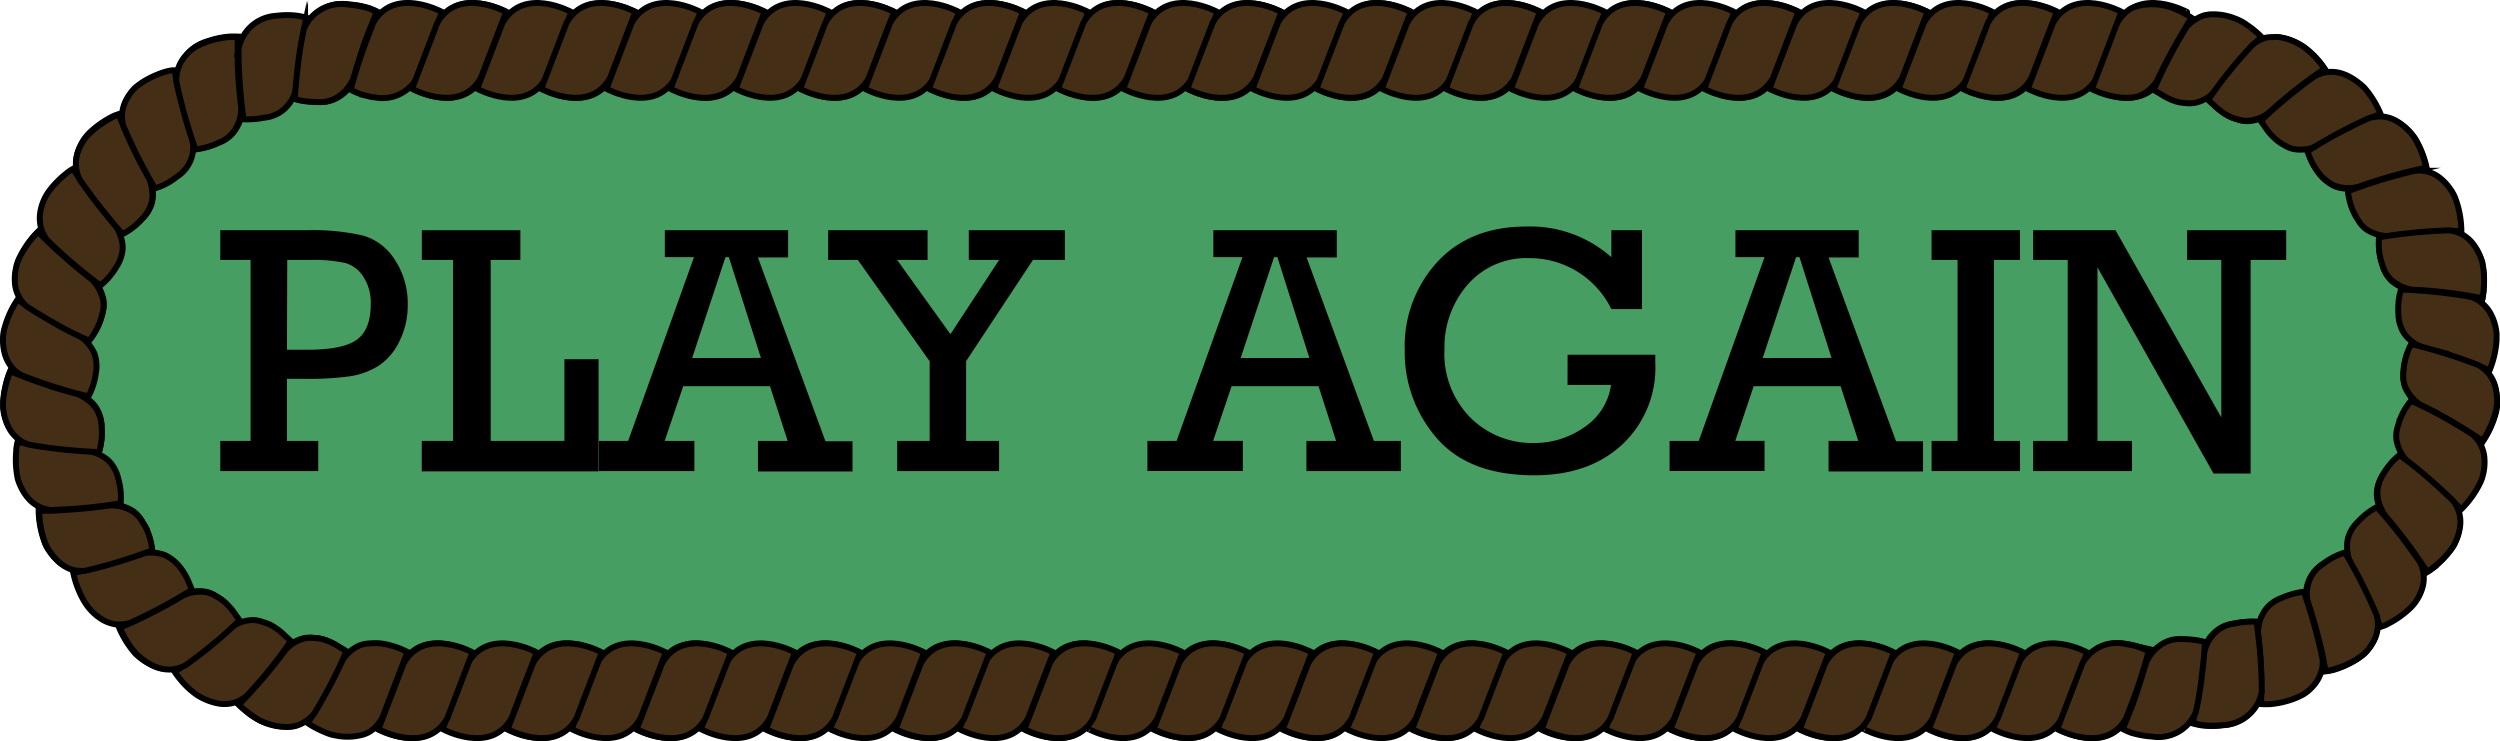 <svg xmlns="http://www.w3.org/2000/svg" width="336.63" height="99.8" viewBox="0 0 336.63 99.8"><defs><style>.cls-1{fill:#479e62;}.cls-2{isolation:isolate;}.cls-3{fill:#452e16;stroke:#000;stroke-miterlimit:10;stroke-width:0.8px;}</style></defs><g id="Layer_2" data-name="Layer 2"><g id="Layer_1-2" data-name="Layer 1"><path class="cls-1" d="M286.86,93.49H49.68A43.7,43.7,0,0,1,6.09,49.9h0A43.71,43.71,0,0,1,49.68,6.3H286.94a43.72,43.72,0,0,1,43.6,43.6h0A43.83,43.83,0,0,1,286.86,93.49Z"/><g class="cls-2"><path d="M33.74,59.37V35H29.66V31h11.6a30.16,30.16,0,0,1,7.66.73A7.55,7.55,0,0,1,53.18,35a10.58,10.58,0,0,1,1.72,6,10.7,10.7,0,0,1-1.14,5A8.06,8.06,0,0,1,51,49.24a10.19,10.19,0,0,1-3.76,1.41,40.46,40.46,0,0,1-6.31.36H38.64v8.36h4.21v4.06H29.66V59.37Zm4.9-12.28h2.81q4.78,0,6.63-1.37t1.84-4.82a6.29,6.29,0,0,0-1-3.64,4.28,4.28,0,0,0-2.43-1.85A20.75,20.75,0,0,0,41.68,35h-3Z"/><path d="M61,59.37V35h-4.2V31H70.07V35h-4V59.37H76v-11H80.6v15.1H56.79V59.37Z"/><path d="M103.68,52H92L89.5,59.37h4v4.06H80.65V59.37h3.93l8.87-24.75H89.52V31h16.6v3.67h-4.06l9.09,24.75h3.64v4.06H102.06V59.37h4Zm-1.22-3.8L98.14,34.62h-.45L93.2,48.21Z"/><path d="M125.18,59.37V48.65L115.51,35h-4V31H124.9V35h-4.1l7.18,10,6.55-10h-4.08V31h12.94V35h-4.3l-9,13.63V59.37h4.44v4.06H120.81V59.37Z"/><path d="M177.54,52h-11.7l-2.49,7.36h4v4.06H154.5V59.37h3.93l8.87-24.75h-3.92V31H180v3.67h-4.06L185,59.37h3.63v4.06H175.91V59.37h4Zm-1.23-3.8L172,34.62h-.44l-4.5,13.59Z"/><path d="M211.08,47.77h11.81c0,.42,0,.79,0,1.12a14.14,14.14,0,0,1-4.49,11Q213.95,64,206.59,64q-8.79,0-13.12-5a17.56,17.56,0,0,1-4.32-11.85,16.77,16.77,0,0,1,4.42-11.91q4.41-4.74,12-4.74a16.46,16.46,0,0,1,11.4,4.13V31h4.13V41.62h-4.13A12.23,12.23,0,0,0,206,34.76a10.5,10.5,0,0,0-8.41,3.6A12.86,12.86,0,0,0,194.5,47,12.26,12.26,0,0,0,198,56.24a11.76,11.76,0,0,0,8.47,3.41,11.62,11.62,0,0,0,6.91-2.16,8.2,8.2,0,0,0,3.55-5.66h-5.86Z"/><path d="M247.84,52h-11.7l-2.48,7.36h3.94v4.06H224.81V59.37h3.93l8.86-24.75h-3.92V31h16.6v3.67h-4.06l9.09,24.75h3.63v4.06H246.22V59.37h4Zm-1.22-3.8L242.3,34.62h-.45l-4.5,13.59Z"/><path d="M263.59,59.37V35h-3.5V31H272V35h-3.51V59.37H272v4.06H260.09V59.37Z"/><path d="M278.42,59.37V35h-4.65V31h11.09L299.1,56.2V35h-4.6V31h13.34V35h-4.79V63.76h-5L282.43,36V59.37h4.65v4.06H273.77V59.37Z"/></g><path class="cls-3" d="M280.55,89.31c2.81-5,9.27-1.47,9.27-1.47l-3.4,8.87c-2.8,5-9.27,1.47-9.27,1.47Z"/><path class="cls-3" d="M263,89.31c2.81-5,9.27-1.47,9.27-1.47l-3.4,8.87c-2.8,5-9.27,1.47-9.27,1.47Z"/><path class="cls-3" d="M271.77,89.31c2.81-5,9.27-1.47,9.27-1.47l-3.4,8.87c-2.8,5-9.27,1.47-9.27,1.47S269.82,94.42,271.77,89.31Z"/><path class="cls-3" d="M263.15,89.31c2.81-5,9.27-1.47,9.27-1.47L269,96.71c-2.8,5-9.27,1.47-9.27,1.47S261.2,94.42,263.15,89.31Z"/><path class="cls-3" d="M245.61,89.31c2.81-5,9.27-1.47,9.27-1.47l-3.4,8.87c-2.8,5-9.27,1.47-9.27,1.47Z"/><path class="cls-3" d="M254.38,89.31c2.8-5,9.26-1.47,9.26-1.47l-3.4,8.87c-2.8,5-9.27,1.47-9.27,1.47S252.42,94.42,254.38,89.31Z"/><path class="cls-3" d="M245.76,89.31c2.8-5,9.26-1.47,9.26-1.47l-3.4,8.87c-2.8,5-9.27,1.47-9.27,1.47S243.8,94.42,245.76,89.31Z"/><path class="cls-3" d="M228.21,89.31c2.81-5,9.27-1.47,9.27-1.47l-3.4,8.87c-2.8,5-9.27,1.47-9.27,1.47Z"/><path class="cls-3" d="M237,89.31c2.8-5,9.27-1.47,9.27-1.47s-1.2,3.1-3.41,8.87c-2.8,5-9.27,1.47-9.27,1.47S235,94.42,237,89.31Z"/><path class="cls-3" d="M228.36,89.31c2.8-5,9.26-1.47,9.26-1.47l-3.4,8.87c-2.8,5-9.27,1.47-9.27,1.47S226.4,94.42,228.36,89.31Z"/><path class="cls-3" d="M210.81,89.31c2.81-5,9.27-1.47,9.27-1.47l-3.4,8.87c-2.8,5-9.27,1.47-9.27,1.47Z"/><path class="cls-3" d="M219.58,89.31c2.8-5,9.27-1.47,9.27-1.47l-3.41,8.87c-2.8,5-9.27,1.47-9.27,1.47S217.62,94.42,219.58,89.31Z"/><path class="cls-3" d="M211,89.31c2.8-5,9.27-1.47,9.27-1.47s-1.2,3.1-3.41,8.87c-2.8,5-9.27,1.47-9.27,1.47S209,94.42,211,89.31Z"/><path class="cls-3" d="M193.42,89.31c2.8-5,9.26-1.47,9.26-1.47l-3.4,8.87c-2.8,5-9.27,1.47-9.27,1.47S191.46,94.42,193.42,89.31Z"/><path class="cls-3" d="M202.18,89.31c2.81-5,9.27-1.47,9.27-1.47L208,96.71c-2.8,5-9.27,1.47-9.27,1.47S200.22,94.42,202.18,89.31Z"/><path class="cls-3" d="M193.56,89.31c2.81-5,9.27-1.47,9.27-1.47l-3.41,8.87c-2.8,5-9.27,1.47-9.27,1.47S191.6,94.42,193.56,89.31Z"/><path class="cls-3" d="M176,89.31c2.8-5,9.26-1.47,9.26-1.47l-3.4,8.87c-2.8,5-9.27,1.47-9.27,1.47S174.06,94.42,176,89.31Z"/><path class="cls-3" d="M184.78,89.31c2.81-5,9.27-1.47,9.27-1.47l-3.41,8.87c-2.8,5-9.27,1.47-9.27,1.47S182.82,94.42,184.78,89.31Z"/><path class="cls-3" d="M176.16,89.31c2.81-5,9.27-1.47,9.27-1.47L182,96.71c-2.8,5-9.27,1.47-9.27,1.47S174.2,94.42,176.16,89.31Z"/><path class="cls-3" d="M158.62,89.31c2.8-5,9.27-1.47,9.27-1.47s-1.2,3.1-3.41,8.87c-2.8,5-9.27,1.47-9.27,1.47S156.66,94.42,158.62,89.31Z"/><path class="cls-3" d="M167.38,89.31c2.81-5,9.27-1.47,9.27-1.47l-3.41,8.87c-2.8,5-9.27,1.47-9.27,1.47S165.42,94.42,167.38,89.31Z"/><path class="cls-3" d="M158.76,89.31c2.81-5,9.27-1.47,9.27-1.47l-3.41,8.87c-2.8,5-9.27,1.47-9.27,1.47S156.8,94.42,158.76,89.31Z"/><path class="cls-3" d="M141.22,89.31c2.8-5,9.27-1.47,9.27-1.47l-3.41,8.87c-2.8,5-9.27,1.47-9.27,1.47S139.26,94.42,141.22,89.31Z"/><path class="cls-3" d="M150,89.31c2.81-5,9.27-1.47,9.27-1.47l-3.41,8.87c-2.79,5-9.27,1.47-9.27,1.47S148,94.42,150,89.31Z"/><path class="cls-3" d="M141.36,89.31c2.81-5,9.27-1.47,9.27-1.47l-3.41,8.87c-2.79,5-9.27,1.47-9.27,1.47S139.4,94.42,141.36,89.31Z"/><path class="cls-3" d="M123.82,89.31c2.81-5,9.27-1.47,9.27-1.47l-3.41,8.87c-2.8,5-9.27,1.47-9.27,1.47S121.86,94.42,123.82,89.31Z"/><path class="cls-3" d="M132.58,89.31c2.81-5,9.27-1.47,9.27-1.47l-3.41,8.87c-2.79,5-9.26,1.47-9.26,1.47Z"/><path class="cls-3" d="M124,89.31c2.81-5,9.27-1.47,9.27-1.47l-3.41,8.87c-2.79,5-9.26,1.47-9.26,1.47Z"/><path class="cls-3" d="M106.42,89.31c2.81-5,9.27-1.47,9.27-1.47l-3.41,8.87c-2.8,5-9.27,1.47-9.27,1.47S104.46,94.42,106.42,89.31Z"/><path class="cls-3" d="M115.18,89.31c2.81-5,9.27-1.47,9.27-1.47l-3.4,8.87c-2.8,5-9.27,1.47-9.27,1.47Z"/><path class="cls-3" d="M106.56,89.31c2.81-5,9.27-1.47,9.27-1.47l-3.41,8.87c-2.79,5-9.26,1.47-9.26,1.47Z"/><path class="cls-3" d="M89,89.31c2.81-5,9.27-1.47,9.27-1.47l-3.41,8.87c-2.79,5-9.27,1.47-9.27,1.47S87.06,94.42,89,89.31Z"/><path class="cls-3" d="M97.78,89.31c2.81-5,9.27-1.47,9.27-1.47l-3.4,8.87c-2.8,5-9.27,1.47-9.27,1.47Z"/><path class="cls-3" d="M89.16,89.31c2.81-5,9.27-1.47,9.27-1.47L95,96.71c-2.8,5-9.27,1.47-9.27,1.47Z"/><path class="cls-3" d="M71.62,89.31c2.81-5,9.27-1.47,9.27-1.47l-3.41,8.87c-2.79,5-9.26,1.47-9.26,1.47Z"/><path class="cls-3" d="M80.38,89.31c2.81-5,9.27-1.47,9.27-1.47l-3.4,8.87c-2.8,5-9.27,1.47-9.27,1.47Z"/><path class="cls-3" d="M71.76,89.31c2.81-5,9.27-1.47,9.27-1.47l-3.4,8.87c-2.8,5-9.27,1.47-9.27,1.47Z"/><path class="cls-3" d="M54.22,89.31c2.81-5,9.27-1.47,9.27-1.47l-3.41,8.87c-2.79,5-9.26,1.47-9.26,1.47Z"/><path class="cls-3" d="M63,89.31c2.81-5,9.27-1.47,9.27-1.47l-3.4,8.87c-2.8,5-9.27,1.47-9.27,1.47Z"/><path class="cls-3" d="M54.36,89.31c2.81-5,9.27-1.47,9.27-1.47l-3.4,8.87c-2.8,5-9.27,1.47-9.27,1.47Z"/><path class="cls-3" d="M38.23,87.59a5.09,5.09,0,0,1,2.85-1.69,4.55,4.55,0,0,1,1.33,0,4.77,4.77,0,0,1,1.25.24,8.62,8.62,0,0,1,2,1c.26.18.48.28.63.38l.23.15s-.31.77-1,2.23-1.73,3.49-3.36,6.16a5.43,5.43,0,0,1-1.56,1.28,4.85,4.85,0,0,1-.86.35,5.25,5.25,0,0,1-.87.14,8,8,0,0,1-3.42-.61A10,10,0,0,1,33,95.66a10.87,10.87,0,0,1-.94-.85l.52-.54c.33-.34.8-.84,1.37-1.47A65.55,65.55,0,0,0,38.23,87.59Z"/><path class="cls-3" d="M46,89.12a5.08,5.08,0,0,1,2.46-2.23,4.17,4.17,0,0,1,1.31-.25,7.66,7.66,0,0,1,1.52,0,11.35,11.35,0,0,1,3.58,1.15l-3.4,8.87a5.46,5.46,0,0,1-1.2,1.5,3.67,3.67,0,0,1-1.54.8,7.79,7.79,0,0,1-3.46.09,5.94,5.94,0,0,1-1.53-.46,13.1,13.1,0,0,1-1.22-.57,10.91,10.91,0,0,1-1.09-.65l.4-.62c.26-.4.62-1,1-1.72A63.85,63.85,0,0,0,46,89.12Z"/><path class="cls-3" d="M38.36,87.62a5,5,0,0,1,2.84-1.69,5.3,5.3,0,0,1,1.32,0,4.77,4.77,0,0,1,1.26.24,8.62,8.62,0,0,1,2,1c.53.29.86.52.86.52s-.31.76-1,2.23a69,69,0,0,1-3.34,6.17,5.3,5.3,0,0,1-1.56,1.28,4.81,4.81,0,0,1-.85.36,4.38,4.38,0,0,1-.88.15,8.08,8.08,0,0,1-3.42-.61,6.31,6.31,0,0,1-1.41-.75,12.4,12.4,0,0,1-1.07-.8,10.87,10.87,0,0,1-.94-.85l.52-.53c.32-.35.79-.84,1.36-1.48A65.17,65.17,0,0,0,38.36,87.62Z"/><path class="cls-3" d="M24.49,80.14a5.33,5.33,0,0,1,3.29-.45,4,4,0,0,1,1.23.53,8.59,8.59,0,0,1,1.06.72,8.31,8.31,0,0,1,1.49,1.7c.17.26.32.47.42.61l.16.23-.44.43c-.3.27-.75.71-1.33,1.21a67.33,67.33,0,0,1-5.52,4.37,5.2,5.2,0,0,1-1.93.58,4.58,4.58,0,0,1-1.78-.24A7.84,7.84,0,0,1,18.22,88,12.82,12.82,0,0,1,16,84.42l.68-.3c.44-.19,1.07-.47,1.84-.83C20.09,82.57,22.2,81.5,24.49,80.14Z"/><path class="cls-3" d="M31,84.59a5.11,5.11,0,0,1,3.13-1.1,4.24,4.24,0,0,1,1.3.28,5.2,5.2,0,0,1,1.19.48,8.16,8.16,0,0,1,1.79,1.38c.46.4.74.69.74.69s-.45.68-1.41,2a66.37,66.37,0,0,1-4.52,5.37,4.61,4.61,0,0,1-3.57,1.08,8,8,0,0,1-3.23-1.26,11,11,0,0,1-2.12-2,10.74,10.74,0,0,1-.75-1L24.2,90c.39-.27.95-.66,1.64-1.17C27.21,87.83,29.06,86.39,31,84.59Z"/><path class="cls-3" d="M24.59,80.23a5.07,5.07,0,0,1,3.29-.46,3.6,3.6,0,0,1,1.22.52,6.62,6.62,0,0,1,1.07.71,9,9,0,0,1,1.5,1.7c.17.27.33.45.43.6l.15.23s-.59.59-1.77,1.66A66.31,66.31,0,0,1,25,89.57c-2.66,1.42-5,0-6.63-1.5a12.85,12.85,0,0,1-1.68-2.41,12.26,12.26,0,0,1-.54-1.14l.69-.29c.43-.19,1.06-.47,1.83-.84C20.19,82.66,22.31,81.59,24.59,80.23Z"/><path class="cls-3" d="M14.71,67.94a5.51,5.51,0,0,1,3.18.87,3.86,3.86,0,0,1,.95.94c.25.35.45.74.66,1.09A9.32,9.32,0,0,1,20.44,74s-.75.29-2.24.8a70.62,70.62,0,0,1-6.8,1.93A4.6,4.6,0,0,1,7.87,75.6a7.39,7.39,0,0,1-1.18-1.32,8.23,8.23,0,0,1-.46-.74,6.07,6.07,0,0,1-.32-.8,12.7,12.7,0,0,1-.71-4.11s1,0,2.77-.06S12.06,68.32,14.71,67.94Z"/><path class="cls-3" d="M19,74.57a5.35,5.35,0,0,1,3.3.21,6,6,0,0,1,2,1.67,8.44,8.44,0,0,1,1.14,2l.4.95s-.71.48-2.05,1.25a69.57,69.57,0,0,1-6.27,3.22,5.29,5.29,0,0,1-2,.19,5,5,0,0,1-1.68-.59A7.16,7.16,0,0,1,11.36,81a12.85,12.85,0,0,1-1.5-3.89L10.6,77c.46-.1,1.13-.25,2-.46C14.22,76.1,16.51,75.46,19,74.57Z"/><path class="cls-3" d="M14.76,68.06a5.52,5.52,0,0,1,3.19.85,3.86,3.86,0,0,1,.95.94,5.14,5.14,0,0,1,.35.55,6,6,0,0,1,.33.54,9,9,0,0,1,.76,2.12c.06.31.11.57.13.75s.05.28.05.28l-.57.22-1.67.59a69.06,69.06,0,0,1-6.79,1.95,4.74,4.74,0,0,1-2-.21A5,5,0,0,1,8,75.73a6.62,6.62,0,0,1-1.17-1.31A5.75,5.75,0,0,1,6,72.89a12.92,12.92,0,0,1-.72-4.11H6c.48,0,1.17,0,2-.07C9.74,68.62,12.12,68.44,14.76,68.06Z"/><path class="cls-3" d="M10.43,52.94a6,6,0,0,1,1.56.93A4.22,4.22,0,0,1,13,55a4.85,4.85,0,0,1,.68,2.5,9.12,9.12,0,0,1-.34,3.25s-.8,0-2.38-.13a68.25,68.25,0,0,1-7-.86,4.7,4.7,0,0,1-2.79-2.43,6.38,6.38,0,0,1-.69-3.4A13.09,13.09,0,0,1,1,51a9.66,9.66,0,0,1,.43-1.18s1,.42,2.58,1S7.84,52.25,10.43,52.94Z"/><path class="cls-3" d="M11.83,60.71a6.11,6.11,0,0,1,1.71.59,4.51,4.51,0,0,1,1.23.88,5.22,5.22,0,0,1,1.17,2.32,9.2,9.2,0,0,1,.31,3.26s-.79.14-2.35.35a68.84,68.84,0,0,1-7.06.56,4.58,4.58,0,0,1-3.23-1.81,6.48,6.48,0,0,1-.9-1.52,6.26,6.26,0,0,1-.31-.82c-.06-.28-.11-.57-.15-.85a12.86,12.86,0,0,1-.07-2.93c0-.38.08-.69.11-.9a2.07,2.07,0,0,1,.07-.34s1,.22,2.73.49S9.15,60.56,11.83,60.71Z"/><path class="cls-3" d="M10.44,53.06A6.57,6.57,0,0,1,12,54a4.11,4.11,0,0,1,1,1.11,5.07,5.07,0,0,1,.69,2.5,9.12,9.12,0,0,1-.34,3.25s-.8,0-2.38-.12a67.17,67.17,0,0,1-7-.85,5.34,5.34,0,0,1-1-.41,4.86,4.86,0,0,1-.76-.57,5,5,0,0,1-1.08-1.43,7.11,7.11,0,0,1-.58-1.68,8.11,8.11,0,0,1-.14-.86c0-.29,0-.58,0-.86A13.1,13.1,0,0,1,1.4,50l.69.29c.45.17,1.09.43,1.89.72A66.28,66.28,0,0,0,10.44,53.06Z"/><path class="cls-3" d="M12.33,37.45a5.61,5.61,0,0,1,1.6,2.88,5.39,5.39,0,0,1-.35,2.57A9.07,9.07,0,0,1,12,45.76s-.73-.33-2.13-1a69.36,69.36,0,0,1-6.14-3.55,4.59,4.59,0,0,1-1.63-3.32,6.55,6.55,0,0,1,.13-1.77,6.21,6.21,0,0,1,.21-.85,6.86,6.86,0,0,1,.35-.78A12.82,12.82,0,0,1,4.38,32,6.73,6.73,0,0,1,5,31.32a2.12,2.12,0,0,1,.24-.24s.73.77,2,2S10.22,35.8,12.33,37.45Z"/><path class="cls-3" d="M10.59,45.15a5.61,5.61,0,0,1,2.15,2.51,5.34,5.34,0,0,1,.17,2.59,9.21,9.21,0,0,1-1,3.12s-.78-.17-2.3-.59A70.23,70.23,0,0,1,2.9,50.53a5.57,5.57,0,0,1-.87-.6,4.17,4.17,0,0,1-.63-.71A4.93,4.93,0,0,1,.63,47.6,6.89,6.89,0,0,1,.4,45.85a5.39,5.39,0,0,1,.22-1.71,12.68,12.68,0,0,1,1.74-3.79l.62.41c.4.27,1,.64,1.7,1.1C6.14,42.76,8.19,44,10.59,45.15Z"/><path class="cls-3" d="M12.29,37.57a5.51,5.51,0,0,1,1.6,2.88,3.71,3.71,0,0,1,0,1.33c-.08.43-.22.84-.32,1.24A9.07,9.07,0,0,1,12,45.88s-.73-.33-2.13-1S6.35,43,3.69,41.33A4.56,4.56,0,0,1,2,38a6.9,6.9,0,0,1,.12-1.76,5.66,5.66,0,0,1,.55-1.64,12.87,12.87,0,0,1,2.46-3.37l.53.53c.34.34.83.82,1.45,1.41C8.4,34.35,10.17,35.93,12.29,37.57Z"/><path class="cls-3" d="M20.16,23.93a6.19,6.19,0,0,1,.42,1.76,5,5,0,0,1-.1,1.51,4.64,4.64,0,0,1-1.33,2.23,9.17,9.17,0,0,1-2.57,2S16,30.87,15,29.66A69.64,69.64,0,0,1,10.74,24a4.78,4.78,0,0,1-.2-3.69,7.08,7.08,0,0,1,.79-1.58,6.77,6.77,0,0,1,1.17-1.27,13.35,13.35,0,0,1,2.41-1.65,5.3,5.3,0,0,1,.84-.37l.33-.11.27.68c.16.43.41,1.05.77,1.85C17.81,19.42,18.84,21.58,20.16,23.93Z"/><path class="cls-3" d="M15.54,30.35A6.16,6.16,0,0,1,16.3,32a4.28,4.28,0,0,1,.22,1.49,5.17,5.17,0,0,1-.85,2.45,9.3,9.3,0,0,1-2.13,2.49S12.89,38,11.65,37a67.78,67.78,0,0,1-5.31-4.69,5.36,5.36,0,0,1-.56-.9,3.74,3.74,0,0,1-.3-.89,5.15,5.15,0,0,1-.08-1.79,6.49,6.49,0,0,1,1.35-3.19,12.77,12.77,0,0,1,2.06-2.09,8.85,8.85,0,0,1,.72-.54l.3-.18.4.62c.26.39.65,1,1.14,1.67C12.36,26.4,13.79,28.32,15.54,30.35Z"/><path class="cls-3" d="M20.07,24a5.58,5.58,0,0,1,.42,1.76,4.38,4.38,0,0,1-.08,1.51,4.82,4.82,0,0,1-1.32,2.24,9,9,0,0,1-2.57,2S16,31,15,29.77s-2.5-3-4.29-5.65a4.66,4.66,0,0,1-.21-3.69,6.32,6.32,0,0,1,2-2.86,13,13,0,0,1,2.4-1.65A5,5,0,0,1,16,15.43l.26.67c.17.43.44,1.07.79,1.86C17.72,19.53,18.75,21.69,20.07,24Z"/><path class="cls-3" d="M32.59,14.46a5.93,5.93,0,0,1-.28,1.81,5.81,5.81,0,0,1-.69,1.31,4.46,4.46,0,0,1-2.07,1.58l-1.12.44a8.56,8.56,0,0,1-1,.27,7.25,7.25,0,0,1-1,.17s-.27-.76-.75-2.27a65.09,65.09,0,0,1-1.77-6.87A5.49,5.49,0,0,1,28,5.54a11.82,11.82,0,0,1,2.85-.61,11.17,11.17,0,0,1,1.28,0s0,.26,0,.73,0,1.14,0,2C32.15,9.36,32.28,11.79,32.59,14.46Z"/><path class="cls-3" d="M25.86,18.61a4.72,4.72,0,0,1-2.06,5.2A9,9,0,0,1,21.86,25a9.54,9.54,0,0,1-1,.36s-.42-.69-1.18-2.08a69.78,69.78,0,0,1-3.1-6.4,4.84,4.84,0,0,1,.53-3.65,6.72,6.72,0,0,1,1.07-1.41,9.75,9.75,0,0,1,1.41-1,12.69,12.69,0,0,1,2.67-1.16,7.12,7.12,0,0,1,.91-.19l.35,0,.12.72c.09.46.2,1.11.39,1.94C24.43,13.73,25,16.05,25.86,18.61Z"/><path class="cls-3" d="M32.48,14.52a5.86,5.86,0,0,1-.28,1.8,4.36,4.36,0,0,1-.31.69,3.58,3.58,0,0,1-.37.64,4.51,4.51,0,0,1-2.07,1.57,10.79,10.79,0,0,1-2.13.73,9.23,9.23,0,0,1-1,.17s-.28-.76-.76-2.27A67.86,67.86,0,0,1,23.75,11,4.91,4.91,0,0,1,25,7.48a5.87,5.87,0,0,1,1.33-1.16,10.08,10.08,0,0,1,1.58-.71A12.94,12.94,0,0,1,30.74,5,11.31,11.31,0,0,1,32,5l0,.74c0,.46,0,1.14,0,2C32,9.43,32.15,11.85,32.48,14.52Z"/><path class="cls-3" d="M47.7,10.59a5.08,5.08,0,0,1-2.11,2.48,4.57,4.57,0,0,1-2.52.67,20.49,20.49,0,0,1-2.23-.19,8.57,8.57,0,0,1-1-.24s0-.81.18-2.39c.08-.79.19-1.78.35-3,.08-.59.18-1.23.29-1.92s.26-1.37.42-2.13A5.44,5.44,0,0,1,47,.6a11.29,11.29,0,0,1,2.84.54,10.24,10.24,0,0,1,1.06.47l-1,2.54C49.3,5.73,48.45,8,47.7,10.59Z"/><path class="cls-3" d="M39.9,11.78a5.22,5.22,0,0,1-1.57,2.86A4.62,4.62,0,0,1,36,15.79l-.62.09-.58.1a10.08,10.08,0,0,1-1,.08,10.25,10.25,0,0,1-1,0s-.12-.8-.3-2.38c-.08-.79-.17-1.78-.25-3s-.14-2.59-.12-4.11A5.45,5.45,0,0,1,37.2,2.13a10.63,10.63,0,0,1,2.92,0,10.54,10.54,0,0,1,1.24.28l-.16.71c-.1.46-.25,1.12-.41,1.94A65.32,65.32,0,0,0,39.9,11.78Z"/><path class="cls-3" d="M47.57,10.6a6,6,0,0,1-1,1.55,6.11,6.11,0,0,1-1.14.94,4.47,4.47,0,0,1-2.51.66l-1.21-.05a9.16,9.16,0,0,1-1-.12,8.57,8.57,0,0,1-1-.24s0-.8.18-2.39c.07-.79.17-1.78.33-3s.38-2.56.7-4.05A5.46,5.46,0,0,1,46.84.61a12.73,12.73,0,0,1,2.86.53,9.39,9.39,0,0,1,1,.47s-.36,1-1,2.54S48.32,8,47.57,10.6Z"/><path class="cls-3" d="M64.89,10.49c-2.81,5-9.27,1.47-9.27,1.47L59,3.08c2.79-5,9.26-1.47,9.26-1.47Z"/><path class="cls-3" d="M56.13,10.49a5.26,5.26,0,0,1-5.69,2.61q-.37,0-.72-.12l-.57-.13a10.41,10.41,0,0,1-1-.33,9.18,9.18,0,0,1-.93-.43s.19-.78.65-2.31c.24-.76.54-1.71.93-2.83s.91-2.43,1.45-3.87c2.8-5,9.27-1.47,9.27-1.47Z"/><path class="cls-3" d="M64.75,10.49c-2.81,5-9.27,1.47-9.27,1.47l3.4-8.88c2.8-5,9.27-1.47,9.27-1.47Z"/><path class="cls-3" d="M82.29,10.49C79.48,15.49,73,12,73,12l3.41-8.88c2.79-5,9.26-1.47,9.26-1.47Z"/><path class="cls-3" d="M73.53,10.49c-2.81,5-9.27,1.47-9.27,1.47l3.4-8.88c2.8-5,9.27-1.47,9.27-1.47Z"/><path class="cls-3" d="M82.15,10.49c-2.81,5-9.27,1.47-9.27,1.47l3.4-8.88c2.8-5,9.27-1.47,9.27-1.47Z"/><path class="cls-3" d="M99.69,10.49c-2.81,5-9.27,1.47-9.27,1.47l3.4-8.88c2.8-5,9.27-1.47,9.27-1.47Z"/><path class="cls-3" d="M90.93,10.49c-2.81,5-9.27,1.47-9.27,1.47l3.4-8.88c2.8-5,9.27-1.47,9.27-1.47Z"/><path class="cls-3" d="M99.55,10.49c-2.81,5-9.27,1.47-9.27,1.47l3.4-8.88c2.8-5,9.27-1.47,9.27-1.47Z"/><path class="cls-3" d="M117.09,10.49c-2.81,5-9.27,1.47-9.27,1.47l3.4-8.88c2.8-5,9.27-1.47,9.27-1.47Z"/><path class="cls-3" d="M108.32,10.49c-2.8,5-9.26,1.47-9.26,1.47l3.4-8.88c2.8-5,9.27-1.47,9.27-1.47Z"/><path class="cls-3" d="M117,10.49c-2.81,5-9.27,1.47-9.27,1.47l3.4-8.88c2.8-5,9.27-1.47,9.27-1.47S118.9,5.38,117,10.49Z"/><path class="cls-3" d="M134.49,10.49c-2.81,5-9.27,1.47-9.27,1.47l3.4-8.88c2.8-5,9.27-1.47,9.27-1.47Z"/><path class="cls-3" d="M125.72,10.49c-2.8,5-9.26,1.47-9.26,1.47l3.4-8.88c2.8-5,9.27-1.47,9.27-1.47Z"/><path class="cls-3" d="M134.34,10.49c-2.8,5-9.26,1.47-9.26,1.47l3.4-8.88c2.8-5,9.27-1.47,9.27-1.47Z"/><path class="cls-3" d="M151.89,10.49c-2.81,5-9.27,1.47-9.27,1.47L146,3.08c2.8-5,9.27-1.47,9.27-1.47Z"/><path class="cls-3" d="M143.12,10.49c-2.8,5-9.27,1.47-9.27,1.47s1.2-3.1,3.41-8.88c2.8-5,9.27-1.47,9.27-1.47Z"/><path class="cls-3" d="M151.74,10.49c-2.8,5-9.27,1.47-9.27,1.47s1.2-3.1,3.41-8.88c2.8-5,9.27-1.47,9.27-1.47Z"/><path class="cls-3" d="M169.29,10.49C166.48,15.49,160,12,160,12l3.4-8.88c2.8-5,9.27-1.47,9.27-1.47S171.24,5.38,169.29,10.49Z"/><path class="cls-3" d="M160.52,10.49c-2.8,5-9.27,1.47-9.27,1.47l3.41-8.88c2.8-5,9.27-1.47,9.27-1.47Z"/><path class="cls-3" d="M169.14,10.49c-2.8,5-9.27,1.47-9.27,1.47l3.41-8.88c2.8-5,9.27-1.47,9.27-1.47Z"/><path class="cls-3" d="M186.68,10.49c-2.8,5-9.26,1.47-9.26,1.47l3.4-8.88c2.8-5,9.27-1.47,9.27-1.47Z"/><path class="cls-3" d="M177.92,10.49c-2.81,5-9.27,1.47-9.27,1.47l3.41-8.88c2.8-5,9.27-1.47,9.27-1.47S179.88,5.38,177.92,10.49Z"/><path class="cls-3" d="M186.54,10.49c-2.81,5-9.27,1.47-9.27,1.47l3.41-8.88c2.8-5,9.27-1.47,9.27-1.47S188.5,5.38,186.54,10.49Z"/><path class="cls-3" d="M204.08,10.49c-2.8,5-9.26,1.47-9.26,1.47l3.4-8.88c2.8-5,9.27-1.47,9.27-1.47Z"/><path class="cls-3" d="M195.32,10.49c-2.81,5-9.27,1.47-9.27,1.47l3.41-8.88c2.8-5,9.27-1.47,9.27-1.47S197.28,5.38,195.32,10.49Z"/><path class="cls-3" d="M203.94,10.49c-2.81,5-9.27,1.47-9.27,1.47l3.41-8.88c2.8-5,9.27-1.47,9.27-1.47S205.9,5.38,203.94,10.49Z"/><path class="cls-3" d="M221.48,10.49c-2.8,5-9.27,1.47-9.27,1.47l3.41-8.88c2.8-5,9.27-1.47,9.27-1.47Z"/><path class="cls-3" d="M212.72,10.49c-2.81,5-9.27,1.47-9.27,1.47l3.41-8.88c2.79-5,9.27-1.47,9.27-1.47S214.68,5.38,212.72,10.49Z"/><path class="cls-3" d="M221.34,10.49c-2.81,5-9.27,1.47-9.27,1.47l3.41-8.88c2.8-5,9.27-1.47,9.27-1.47S223.3,5.38,221.34,10.49Z"/><path class="cls-3" d="M238.88,10.49c-2.81,5-9.27,1.47-9.27,1.47L233,3.08c2.8-5,9.27-1.47,9.27-1.47S240.84,5.38,238.88,10.49Z"/><path class="cls-3" d="M230.12,10.49c-2.81,5-9.27,1.47-9.27,1.47l3.41-8.88c2.79-5,9.26-1.47,9.26-1.47Z"/><path class="cls-3" d="M238.74,10.49c-2.81,5-9.27,1.47-9.27,1.47l3.41-8.88c2.79-5,9.27-1.47,9.27-1.47S240.7,5.38,238.74,10.49Z"/><path class="cls-3" d="M256.28,10.49C253.47,15.49,247,12,247,12l3.41-8.88c2.8-5,9.27-1.47,9.27-1.47S258.24,5.38,256.28,10.49Z"/><path class="cls-3" d="M247.52,10.49c-2.81,5-9.27,1.47-9.27,1.47l3.41-8.88c2.79-5,9.26-1.47,9.26-1.47Z"/><path class="cls-3" d="M256.14,10.49c-2.81,5-9.27,1.47-9.27,1.47l3.41-8.88c2.79-5,9.26-1.47,9.26-1.47Z"/><path class="cls-3" d="M273.68,10.49c-2.81,5-9.27,1.47-9.27,1.47l3.41-8.88c2.8-5,9.27-1.47,9.27-1.47S275.64,5.38,273.68,10.49Z"/><path class="cls-3" d="M264.92,10.49c-2.81,5-9.27,1.47-9.27,1.47l3.4-8.88c2.8-5,9.27-1.47,9.27-1.47Z"/><path class="cls-3" d="M273.54,10.49c-2.81,5-9.27,1.47-9.27,1.47l3.4-8.88c2.8-5,9.27-1.47,9.27-1.47Z"/><path class="cls-3" d="M291.08,10.49c-2.81,5-9.27,1.47-9.27,1.47l3.41-8.88c2.79-5,9.27-1.47,9.27-1.47S293,5.38,291.08,10.49Z"/><path class="cls-3" d="M282.32,10.49c-2.81,5-9.27,1.47-9.27,1.47l3.4-8.88c2.8-5,9.27-1.47,9.27-1.47Z"/><path class="cls-3" d="M290.55,10.67a5.07,5.07,0,0,1-2.45,2.23,4.18,4.18,0,0,1-1.33.25,7,7,0,0,1-1.52-.05A11.48,11.48,0,0,1,281.67,12l3.4-8.88a5.45,5.45,0,0,1,1.21-1.5,4,4,0,0,1,.69-.49,5.21,5.21,0,0,1,.83-.31,7.94,7.94,0,0,1,3.46-.1,5.94,5.94,0,0,1,1.53.46,13.1,13.1,0,0,1,1.22.57,12.47,12.47,0,0,1,1.09.64l-.4.63c-.25.4-.61,1-1,1.72A63.22,63.22,0,0,0,290.55,10.67Z"/><path class="cls-3" d="M305.62,15.23a5.18,5.18,0,0,1-3.14,1.09,4,4,0,0,1-1.3-.28,5.12,5.12,0,0,1-1.18-.48,8.83,8.83,0,0,1-1.8-1.38c-.22-.22-.41-.37-.54-.5l-.2-.19s.46-.69,1.42-2a66.86,66.86,0,0,1,4.53-5.36c2.33-1.91,4.92-1,6.8.19a11.58,11.58,0,0,1,2.12,2c.48.6.74,1,.74,1l-.61.43c-.39.27-.95.66-1.64,1.17A64.53,64.53,0,0,0,305.62,15.23Z"/><path class="cls-3" d="M298.32,12.19a5,5,0,0,1-2.85,1.68,4.87,4.87,0,0,1-1.32,0,5.74,5.74,0,0,1-1.26-.24,8.35,8.35,0,0,1-2-1c-.53-.29-.87-.52-.87-.52s.31-.76,1-2.23a65.92,65.92,0,0,1,3.35-6.17,5.23,5.23,0,0,1,1.55-1.27,5.87,5.87,0,0,1,.86-.37,6.45,6.45,0,0,1,.88-.14,8,8,0,0,1,3.41.61,6.12,6.12,0,0,1,1.41.76,12.68,12.68,0,0,1,1.08.8,9.69,9.69,0,0,1,.93.85l-.51.53c-.33.34-.8.84-1.37,1.47A64.78,64.78,0,0,0,298.32,12.19Z"/><path class="cls-3" d="M305.5,15.17a5,5,0,0,1-3.13,1.09,4.69,4.69,0,0,1-1.3-.26,5.12,5.12,0,0,1-1.18-.48,8.56,8.56,0,0,1-1.8-1.38c-.46-.39-.75-.68-.75-.68s.46-.69,1.41-2a64.24,64.24,0,0,1,4.51-5.38,5.15,5.15,0,0,1,1.78-1A4.88,4.88,0,0,1,306,5a5.31,5.31,0,0,1,.89,0,7.74,7.74,0,0,1,3.22,1.26,10.46,10.46,0,0,1,2.13,2,10,10,0,0,1,.75,1l-.61.43c-.39.27-.95.66-1.63,1.17A65,65,0,0,0,305.5,15.17Z"/><path class="cls-3" d="M317.62,25.26a7.08,7.08,0,0,1-1,.13,6.53,6.53,0,0,1-.88,0,4.35,4.35,0,0,1-1.47-.36,6,6,0,0,1-2-1.67,8.51,8.51,0,0,1-1.15-1.95l-.38-1s.7-.47,2-1.24A70.05,70.05,0,0,1,319.11,16a5.24,5.24,0,0,1,2-.18,4.8,4.8,0,0,1,1.68.59,7.37,7.37,0,0,1,2.5,2.4,13,13,0,0,1,1.49,3.9l-.74.15-2,.46C322.43,23.73,320.13,24.37,317.62,25.26Z"/><path class="cls-3" d="M312.07,19.61a5.25,5.25,0,0,1-3.29.45,4.16,4.16,0,0,1-1.22-.52,6.8,6.8,0,0,1-1.06-.72,8.39,8.39,0,0,1-1.5-1.7c-.17-.27-.33-.46-.43-.61l-.15-.23.44-.42c.29-.28.75-.71,1.33-1.23a68.46,68.46,0,0,1,5.5-4.37c2.67-1.42,5,0,6.64,1.51a13,13,0,0,1,2.21,3.55l-.69.29c-.43.19-1.06.47-1.83.83C316.47,17.17,314.36,18.24,312.07,19.61Z"/><path class="cls-3" d="M317.54,25.16a5.38,5.38,0,0,1-3.31-.21,6,6,0,0,1-2-1.66,8.9,8.9,0,0,1-1.15-1.95c-.24-.57-.39-.95-.39-.95l.51-.33c.35-.22.86-.54,1.54-.93A67.26,67.26,0,0,1,319,15.9a5.43,5.43,0,0,1,2-.19,4.6,4.6,0,0,1,1.68.58,7.47,7.47,0,0,1,2.51,2.39,13,13,0,0,1,1.49,3.9l-.73.16c-.46.1-1.13.25-2,.46C322.34,23.62,320.05,24.26,317.54,25.16Z"/><path class="cls-3" d="M324.81,39.12a6.19,6.19,0,0,1-1.72-.59,4.45,4.45,0,0,1-1.22-.88,5.07,5.07,0,0,1-1.17-2.32,9.2,9.2,0,0,1-.31-3.26s.79-.14,2.35-.35a68.84,68.84,0,0,1,7.06-.56,6.59,6.59,0,0,1,1,.22,4.73,4.73,0,0,1,.85.4A5,5,0,0,1,333,33a6.52,6.52,0,0,1,1.36,3.19,12.79,12.79,0,0,1,.06,2.93,8.8,8.8,0,0,1-.11.9,2.07,2.07,0,0,1-.07.34A66.64,66.64,0,0,0,324.81,39.12Z"/><path class="cls-3" d="M321.88,31.79a5.62,5.62,0,0,1-3.19-.86,4,4,0,0,1-.94-.94,6.37,6.37,0,0,1-.35-.55,6.05,6.05,0,0,1-.32-.55,7.92,7.92,0,0,1-.76-2.12c-.07-.3-.11-.56-.14-.74s0-.29,0-.29l.56-.21,1.67-.6c1.49-.5,3.73-1.22,6.8-1.94a4.55,4.55,0,0,1,3.53,1.13,6.67,6.67,0,0,1,1.18,1.31,5.57,5.57,0,0,1,.79,1.53,13,13,0,0,1,.72,4.12h-.75c-.48,0-1.17,0-2,.07C326.9,31.23,324.53,31.4,321.88,31.79Z"/><path class="cls-3" d="M324.77,39a5.66,5.66,0,0,1-2.95-1.47,3.94,3.94,0,0,1-.74-1.1c-.19-.39-.29-.82-.44-1.21a9.06,9.06,0,0,1-.3-3.26s.78-.15,2.34-.36a70.53,70.53,0,0,1,7.05-.58A4.63,4.63,0,0,1,333,32.83a7.25,7.25,0,0,1,.9,1.52c.11.27.22.54.31.82s.11.56.16.84a12.91,12.91,0,0,1-.11,4.17L333.5,40l-2-.33A65.31,65.31,0,0,0,324.77,39Z"/><path class="cls-3" d="M326,54.68a5.67,5.67,0,0,1-2.13-2.51,5.11,5.11,0,0,1-.17-2.59,9.17,9.17,0,0,1,1-3.12s.79.18,2.31.6a69.24,69.24,0,0,1,6.72,2.25,5.57,5.57,0,0,1,.87.6,4.1,4.1,0,0,1,.62.71,5.13,5.13,0,0,1,.77,1.62,7,7,0,0,1,.23,1.76,8.44,8.44,0,0,1,0,.87,7.83,7.83,0,0,1-.18.84,12.84,12.84,0,0,1-1.75,3.79l-.62-.42-1.7-1.1C330.47,57.07,328.42,55.87,326,54.68Z"/><path class="cls-3" d="M326.19,46.78a6.06,6.06,0,0,1-1.56-.92,4.26,4.26,0,0,1-1-1.11,5,5,0,0,1-.68-2.5,9.12,9.12,0,0,1,.34-3.25s.8,0,2.37.12a67.29,67.29,0,0,1,7,.85,4.36,4.36,0,0,1,1.72,1,4.82,4.82,0,0,1,1.08,1.43,6.69,6.69,0,0,1,.58,1.68,6.15,6.15,0,0,1,.13.86c0,.29,0,.58,0,.86a13.1,13.1,0,0,1-.94,4.06l-.7-.29c-.44-.18-1.08-.43-1.89-.73A67.53,67.53,0,0,0,326.19,46.78Z"/><path class="cls-3" d="M326,54.55a5.59,5.59,0,0,1-2.15-2.5,4.05,4.05,0,0,1-.25-1.31c0-.43.06-.86.07-1.28a9.32,9.32,0,0,1,1-3.13s.78.18,2.3.6a68.18,68.18,0,0,1,6.72,2.22A4.57,4.57,0,0,1,336,52.08a7.44,7.44,0,0,1,.23,1.75,5.8,5.8,0,0,1-.21,1.72,13.11,13.11,0,0,1-1.74,3.8l-.63-.42c-.39-.26-1-.64-1.7-1.09A66.71,66.71,0,0,0,326,54.55Z"/><path class="cls-3" d="M321,69.46a6.4,6.4,0,0,1-.75-1.65,4.28,4.28,0,0,1-.21-1.5,4.94,4.94,0,0,1,.86-2.44,9,9,0,0,1,2.13-2.48s.65.47,1.88,1.45a67.14,67.14,0,0,1,5.3,4.71,4.4,4.4,0,0,1,.86,1.79,5.15,5.15,0,0,1,.07,1.79,6.45,6.45,0,0,1-1.36,3.19,13.07,13.07,0,0,1-2.06,2.08c-.3.23-.54.42-.73.54l-.3.17-.39-.61c-.26-.4-.65-1-1.14-1.68C324.2,73.42,322.78,71.5,321,69.46Z"/><path class="cls-3" d="M324.3,62.27a5.65,5.65,0,0,1-1.59-2.89,4,4,0,0,1,0-1.33c.07-.43.23-.83.33-1.24a9.1,9.1,0,0,1,1.6-2.85s.73.33,2.13,1a66.67,66.67,0,0,1,6.14,3.53,4.59,4.59,0,0,1,1.63,3.33,7,7,0,0,1-.12,1.77,8.15,8.15,0,0,1-.22.85,6.81,6.81,0,0,1-.34.78,13,13,0,0,1-2.47,3.37l-.52-.53c-.34-.34-.83-.83-1.45-1.42C328.19,65.5,326.41,63.91,324.3,62.27Z"/><path class="cls-3" d="M321.1,69.35a6.71,6.71,0,0,1-.77-1.65,4.26,4.26,0,0,1-.21-1.49,5.24,5.24,0,0,1,.85-2.46,9.36,9.36,0,0,1,2.13-2.48s.65.47,1.89,1.44,3,2.49,5.3,4.69a4.6,4.6,0,0,1,.95,3.59,7,7,0,0,1-.47,1.7c-.12.27-.24.54-.38.79s-.33.48-.5.7a12.66,12.66,0,0,1-2.06,2.08c-.29.24-.54.42-.72.55a3.12,3.12,0,0,1-.3.18s-.55-.89-1.54-2.29S322.85,71.38,321.1,69.35Z"/><path class="cls-3" d="M310.68,81.18a4.74,4.74,0,0,1,2.07-5.2,9.67,9.67,0,0,1,1.95-1.13,9.54,9.54,0,0,1,1-.36s.42.69,1.18,2.08,1.85,3.49,3.08,6.4a4.91,4.91,0,0,1-.53,3.66,6.66,6.66,0,0,1-1.07,1.4,10.09,10.09,0,0,1-1.41,1,12.52,12.52,0,0,1-2.68,1.16,8.13,8.13,0,0,1-1.25.23s-.05-.26-.13-.72-.2-1.12-.38-2C312.11,86.07,311.52,83.74,310.68,81.18Z"/><path class="cls-3" d="M316.47,75.79a5.88,5.88,0,0,1-.41-1.77,4.58,4.58,0,0,1,.09-1.5,4.71,4.71,0,0,1,1.33-2.24,9.17,9.17,0,0,1,2.57-2s.55.59,1.56,1.8a69.64,69.64,0,0,1,4.28,5.67,4.74,4.74,0,0,1,.2,3.69,6.31,6.31,0,0,1-2,2.85,12.13,12.13,0,0,1-2.41,1.64,3.79,3.79,0,0,1-.83.38l-.33.11-.26-.68c-.17-.42-.43-1-.78-1.85C318.82,80.29,317.79,78.13,316.47,75.79Z"/><path class="cls-3" d="M310.78,81.11a4.73,4.73,0,0,1,2.06-5.21,9.32,9.32,0,0,1,2.91-1.5s.42.69,1.19,2.07a70.64,70.64,0,0,1,3.1,6.39,4.86,4.86,0,0,1-.52,3.66,6.72,6.72,0,0,1-1.07,1.41,8.34,8.34,0,0,1-1.4,1,12.52,12.52,0,0,1-2.68,1.16,4.69,4.69,0,0,1-.9.2l-.35,0s0-.26-.12-.72-.2-1.11-.4-2C312.22,86,311.63,83.66,310.78,81.11Z"/><path class="cls-3" d="M296.64,88a5,5,0,0,1,1.57-2.85A4.47,4.47,0,0,1,300.54,84l.62-.1.57-.09a8.14,8.14,0,0,1,1-.08,7.54,7.54,0,0,1,1,0s.12.8.29,2.38c.09.79.18,1.77.26,3s.14,2.59.12,4.12a5.45,5.45,0,0,1-5.13,4.43,11.1,11.1,0,0,1-2.92,0,11.68,11.68,0,0,1-1.24-.29s.06-.25.16-.71.25-1.11.41-1.94A64.57,64.57,0,0,0,296.64,88Z"/><path class="cls-3" d="M304.05,85.28a5.86,5.86,0,0,1,.28-1.8,4.1,4.1,0,0,1,.31-.7,4.34,4.34,0,0,1,.37-.63,4.53,4.53,0,0,1,2.07-1.58,12.43,12.43,0,0,1,2.13-.72,9.67,9.67,0,0,1,1-.17s.28.76.76,2.27a66.78,66.78,0,0,1,1.78,6.88,4.89,4.89,0,0,1-1.23,3.49,5.64,5.64,0,0,1-1.33,1.16,10.08,10.08,0,0,1-1.58.71,12.3,12.3,0,0,1-2.85.62,11.31,11.31,0,0,1-1.28,0l0-.73c0-.46,0-1.14,0-2C304.5,90.37,304.37,88,304.05,85.28Z"/><path class="cls-3" d="M296.76,88a5.87,5.87,0,0,1,.64-1.71,6,6,0,0,1,.92-1.16A4.52,4.52,0,0,1,300.65,84l1.19-.21c.38-.05.73-.07,1-.08a10.25,10.25,0,0,1,1,0s.13.8.3,2.38a63.15,63.15,0,0,1,.41,7.08,5.47,5.47,0,0,1-5.12,4.45,11.61,11.61,0,0,1-2.92,0,10.46,10.46,0,0,1-1.25-.28s.06-.26.16-.71.25-1.12.4-1.94A66.74,66.74,0,0,0,296.76,88Z"/><path class="cls-3" d="M280.41,89.31a5.26,5.26,0,0,1,5.69-2.62l.72.13.57.13a10.41,10.41,0,0,1,1,.33,9.33,9.33,0,0,1,.93.42s-.2.79-.66,2.31c-.23.77-.53,1.71-.92,2.84s-.91,2.43-1.45,3.86c-2.8,5-9.27,1.47-9.27,1.47Z"/><path class="cls-3" d="M289,89.2a5.8,5.8,0,0,1,1-1.55,5.74,5.74,0,0,1,1.14-.94,4.57,4.57,0,0,1,2.52-.67,16.62,16.62,0,0,1,2.23.18c.6.11,1,.23,1,.23s0,.81-.17,2.4c-.08.79-.18,1.78-.34,3s-.38,2.56-.7,4a5.44,5.44,0,0,1-5.9,3.33,12.71,12.71,0,0,1-2.87-.53,10.45,10.45,0,0,1-1.05-.48s.37-1,1-2.53S288.2,91.79,289,89.2Z"/></g></g></svg>